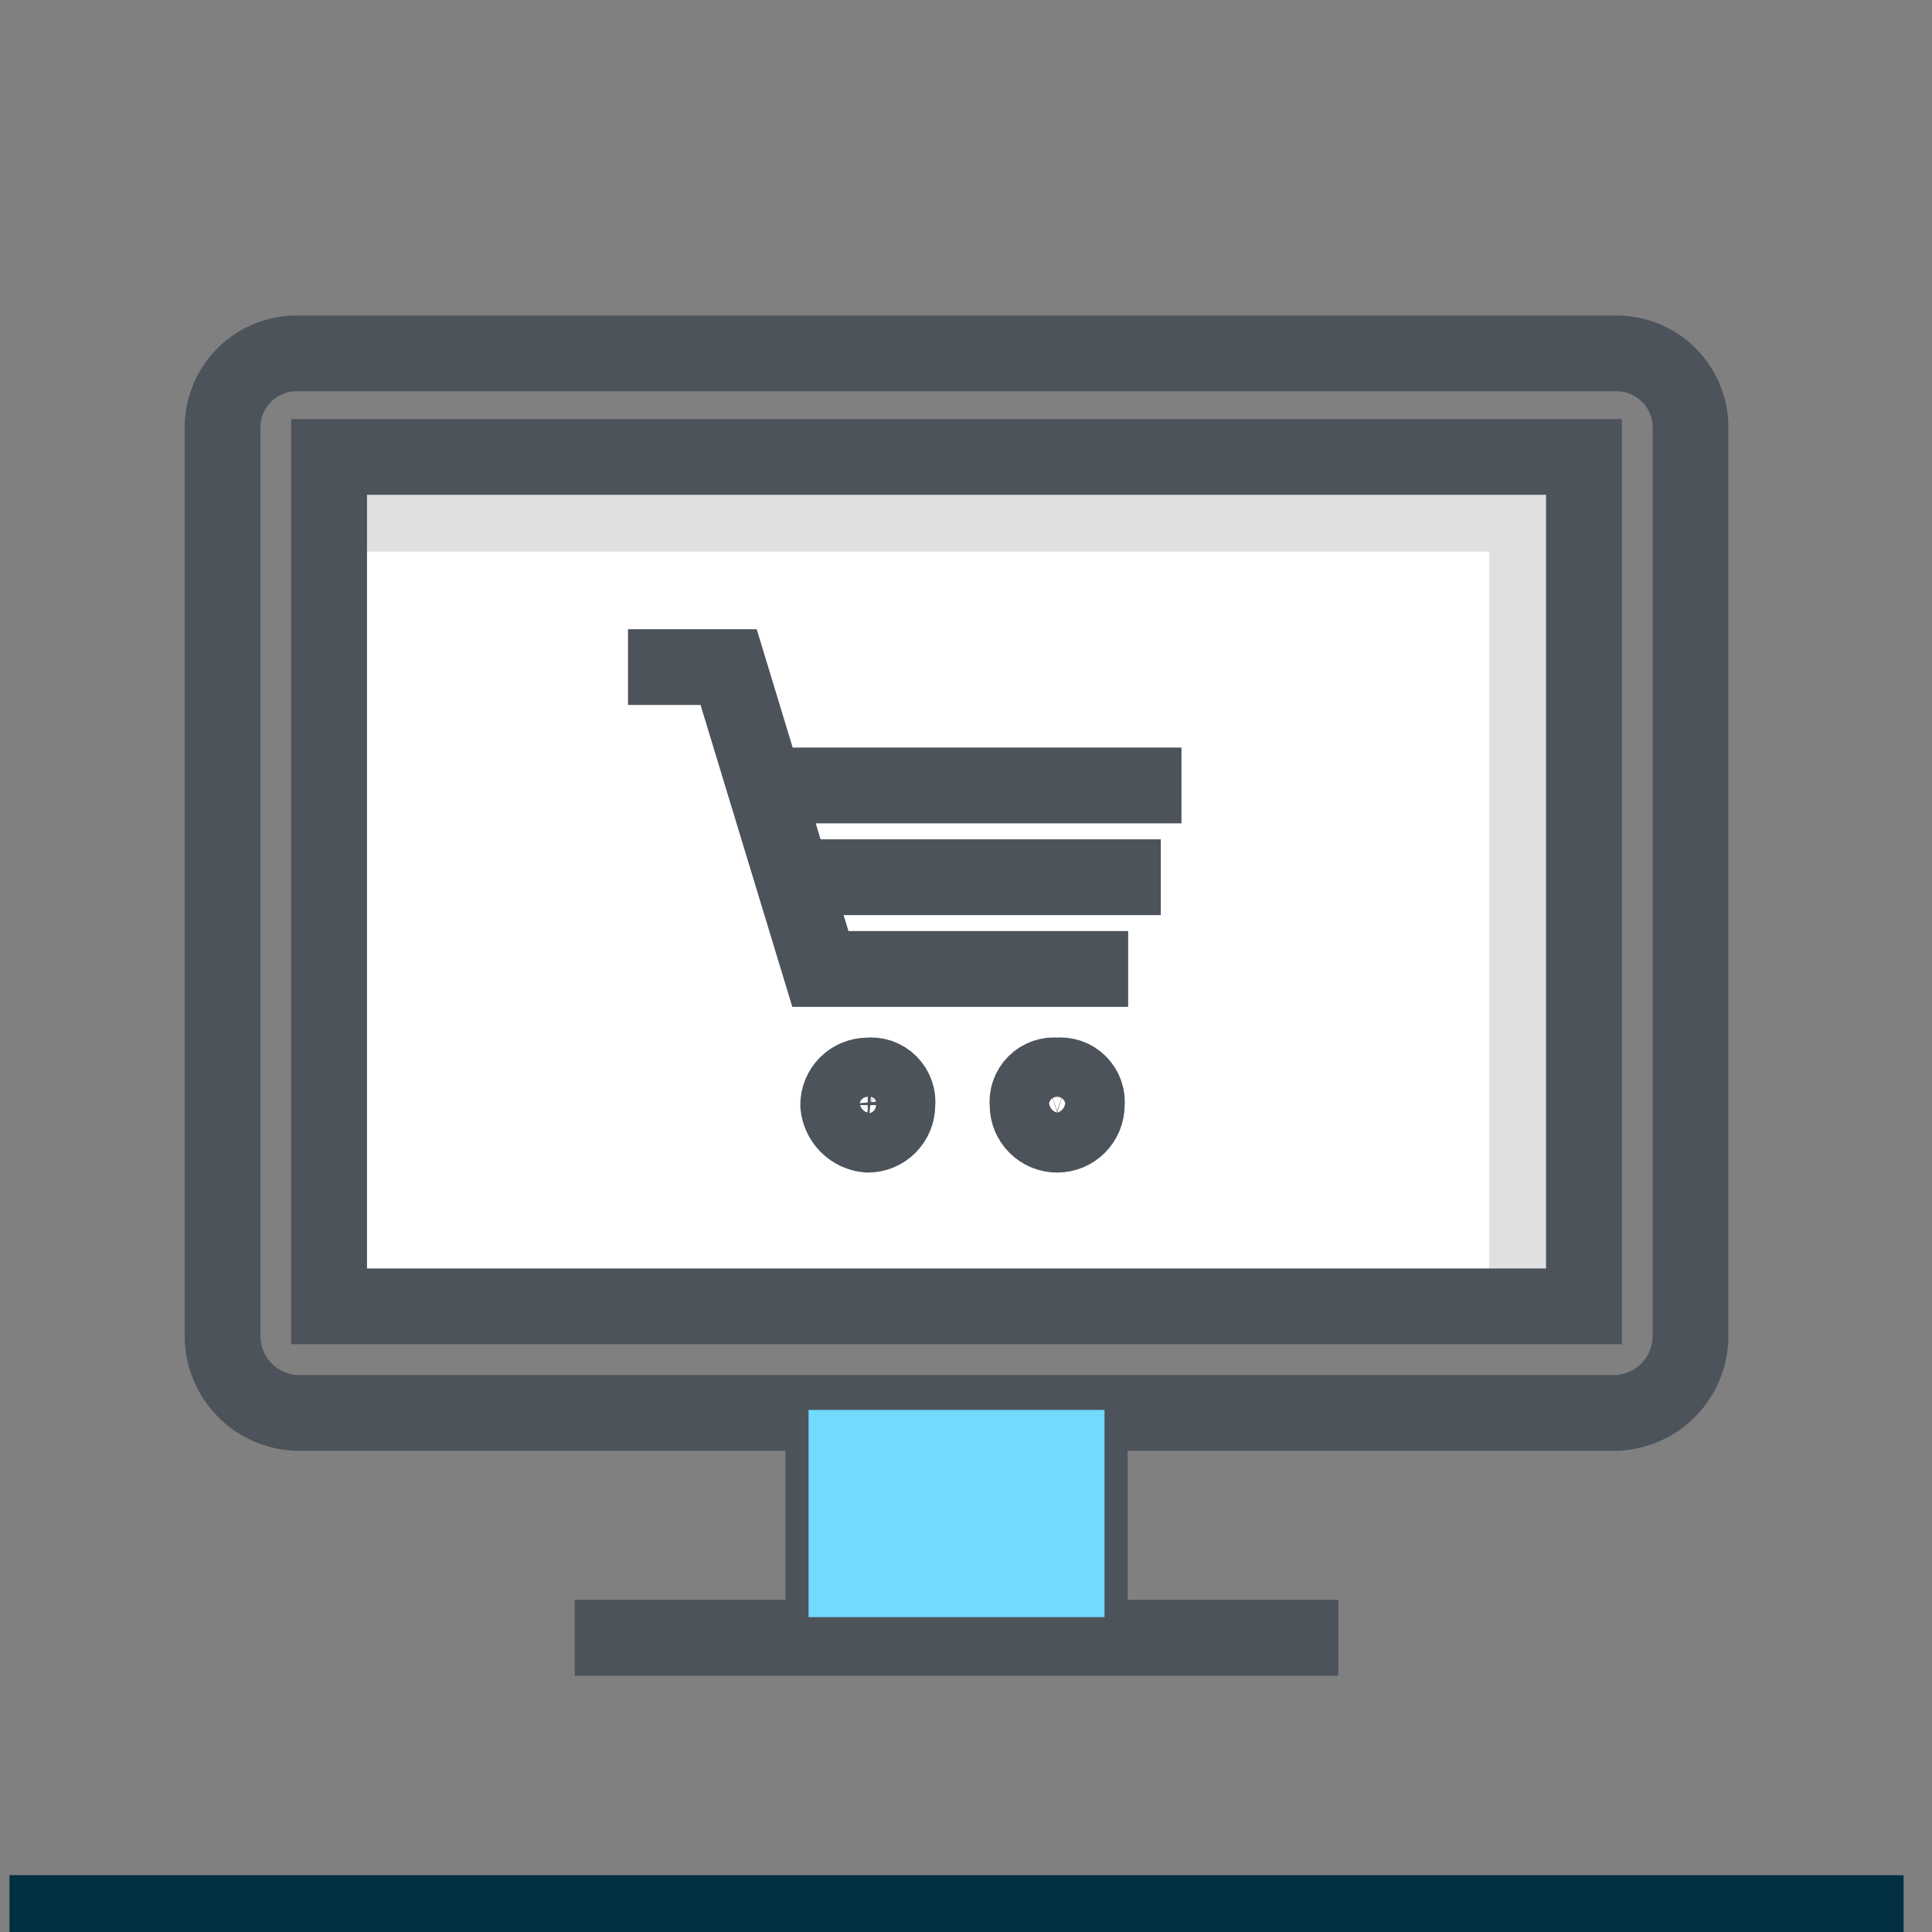 <svg xmlns="http://www.w3.org/2000/svg" width="51" height="51" viewBox="0 0 51 51" fill="none">
  <rect x="0" y="0" width="51" height="51" fill="#808080" stroke="none"/>
  <path d="M8.844 12.219H41.656V34.875H8.844V12.219Z" fill="white"/>
  <path d="M8.844 12.219V14.562H39.312V34.875H41.656V12.219H8.844Z" fill="#DEE0E2"/>
  <path d="M16.578 17.609H19.234L21.656 25.578H29.781M21.188 23.156H30.641M20.562 20.734H31.188M28.766 37.531V42.922M21.734 42.922V37.531M15.172 43.234H35.328M7.828 9.328H42.672C43.19 9.328 43.687 9.534 44.053 9.9C44.419 10.267 44.625 10.763 44.625 11.281V35.266C44.625 35.791 44.422 36.296 44.058 36.675C43.694 37.054 43.197 37.277 42.672 37.297H7.828C7.303 37.277 6.806 37.054 6.442 36.675C6.078 36.296 5.875 35.791 5.875 35.266V11.281C5.875 10.763 6.081 10.267 6.447 9.9C6.813 9.534 7.31 9.328 7.828 9.328ZM8.688 12.062H41.812V34.484H8.688V12.062ZM22.906 28.391C23.012 28.378 23.119 28.39 23.22 28.424C23.32 28.459 23.411 28.516 23.486 28.592C23.562 28.667 23.619 28.758 23.654 28.859C23.689 28.959 23.7 29.066 23.688 29.172C23.688 29.379 23.605 29.578 23.459 29.724C23.312 29.871 23.113 29.953 22.906 29.953C22.705 29.936 22.516 29.848 22.373 29.705C22.231 29.562 22.143 29.373 22.125 29.172C22.125 28.965 22.207 28.766 22.354 28.619C22.5 28.473 22.699 28.391 22.906 28.391ZM27.906 28.391C28.012 28.378 28.119 28.39 28.22 28.424C28.32 28.459 28.411 28.516 28.486 28.592C28.562 28.667 28.619 28.758 28.654 28.859C28.689 28.959 28.7 29.066 28.688 29.172C28.688 29.379 28.605 29.578 28.459 29.724C28.312 29.871 28.113 29.953 27.906 29.953C27.699 29.953 27.5 29.871 27.354 29.724C27.207 29.578 27.125 29.379 27.125 29.172C27.112 29.066 27.124 28.959 27.159 28.859C27.194 28.758 27.251 28.667 27.326 28.592C27.401 28.516 27.492 28.459 27.593 28.424C27.694 28.39 27.801 28.378 27.906 28.391Z" stroke="#4D535B" stroke-width="2" stroke-miterlimit="10"/>
  <g style="mix-blend-mode:darken">
    <path d="M21.344 37.219H29.156V42.688H21.344V37.219Z" fill="#70DBFF"/>
  </g>
  <path d="M50.25 49.5H0.25V51.5H50.25V49.5Z" fill="#013042" mask="url(#path-1-inside-1_56_4214)"/>
</svg>